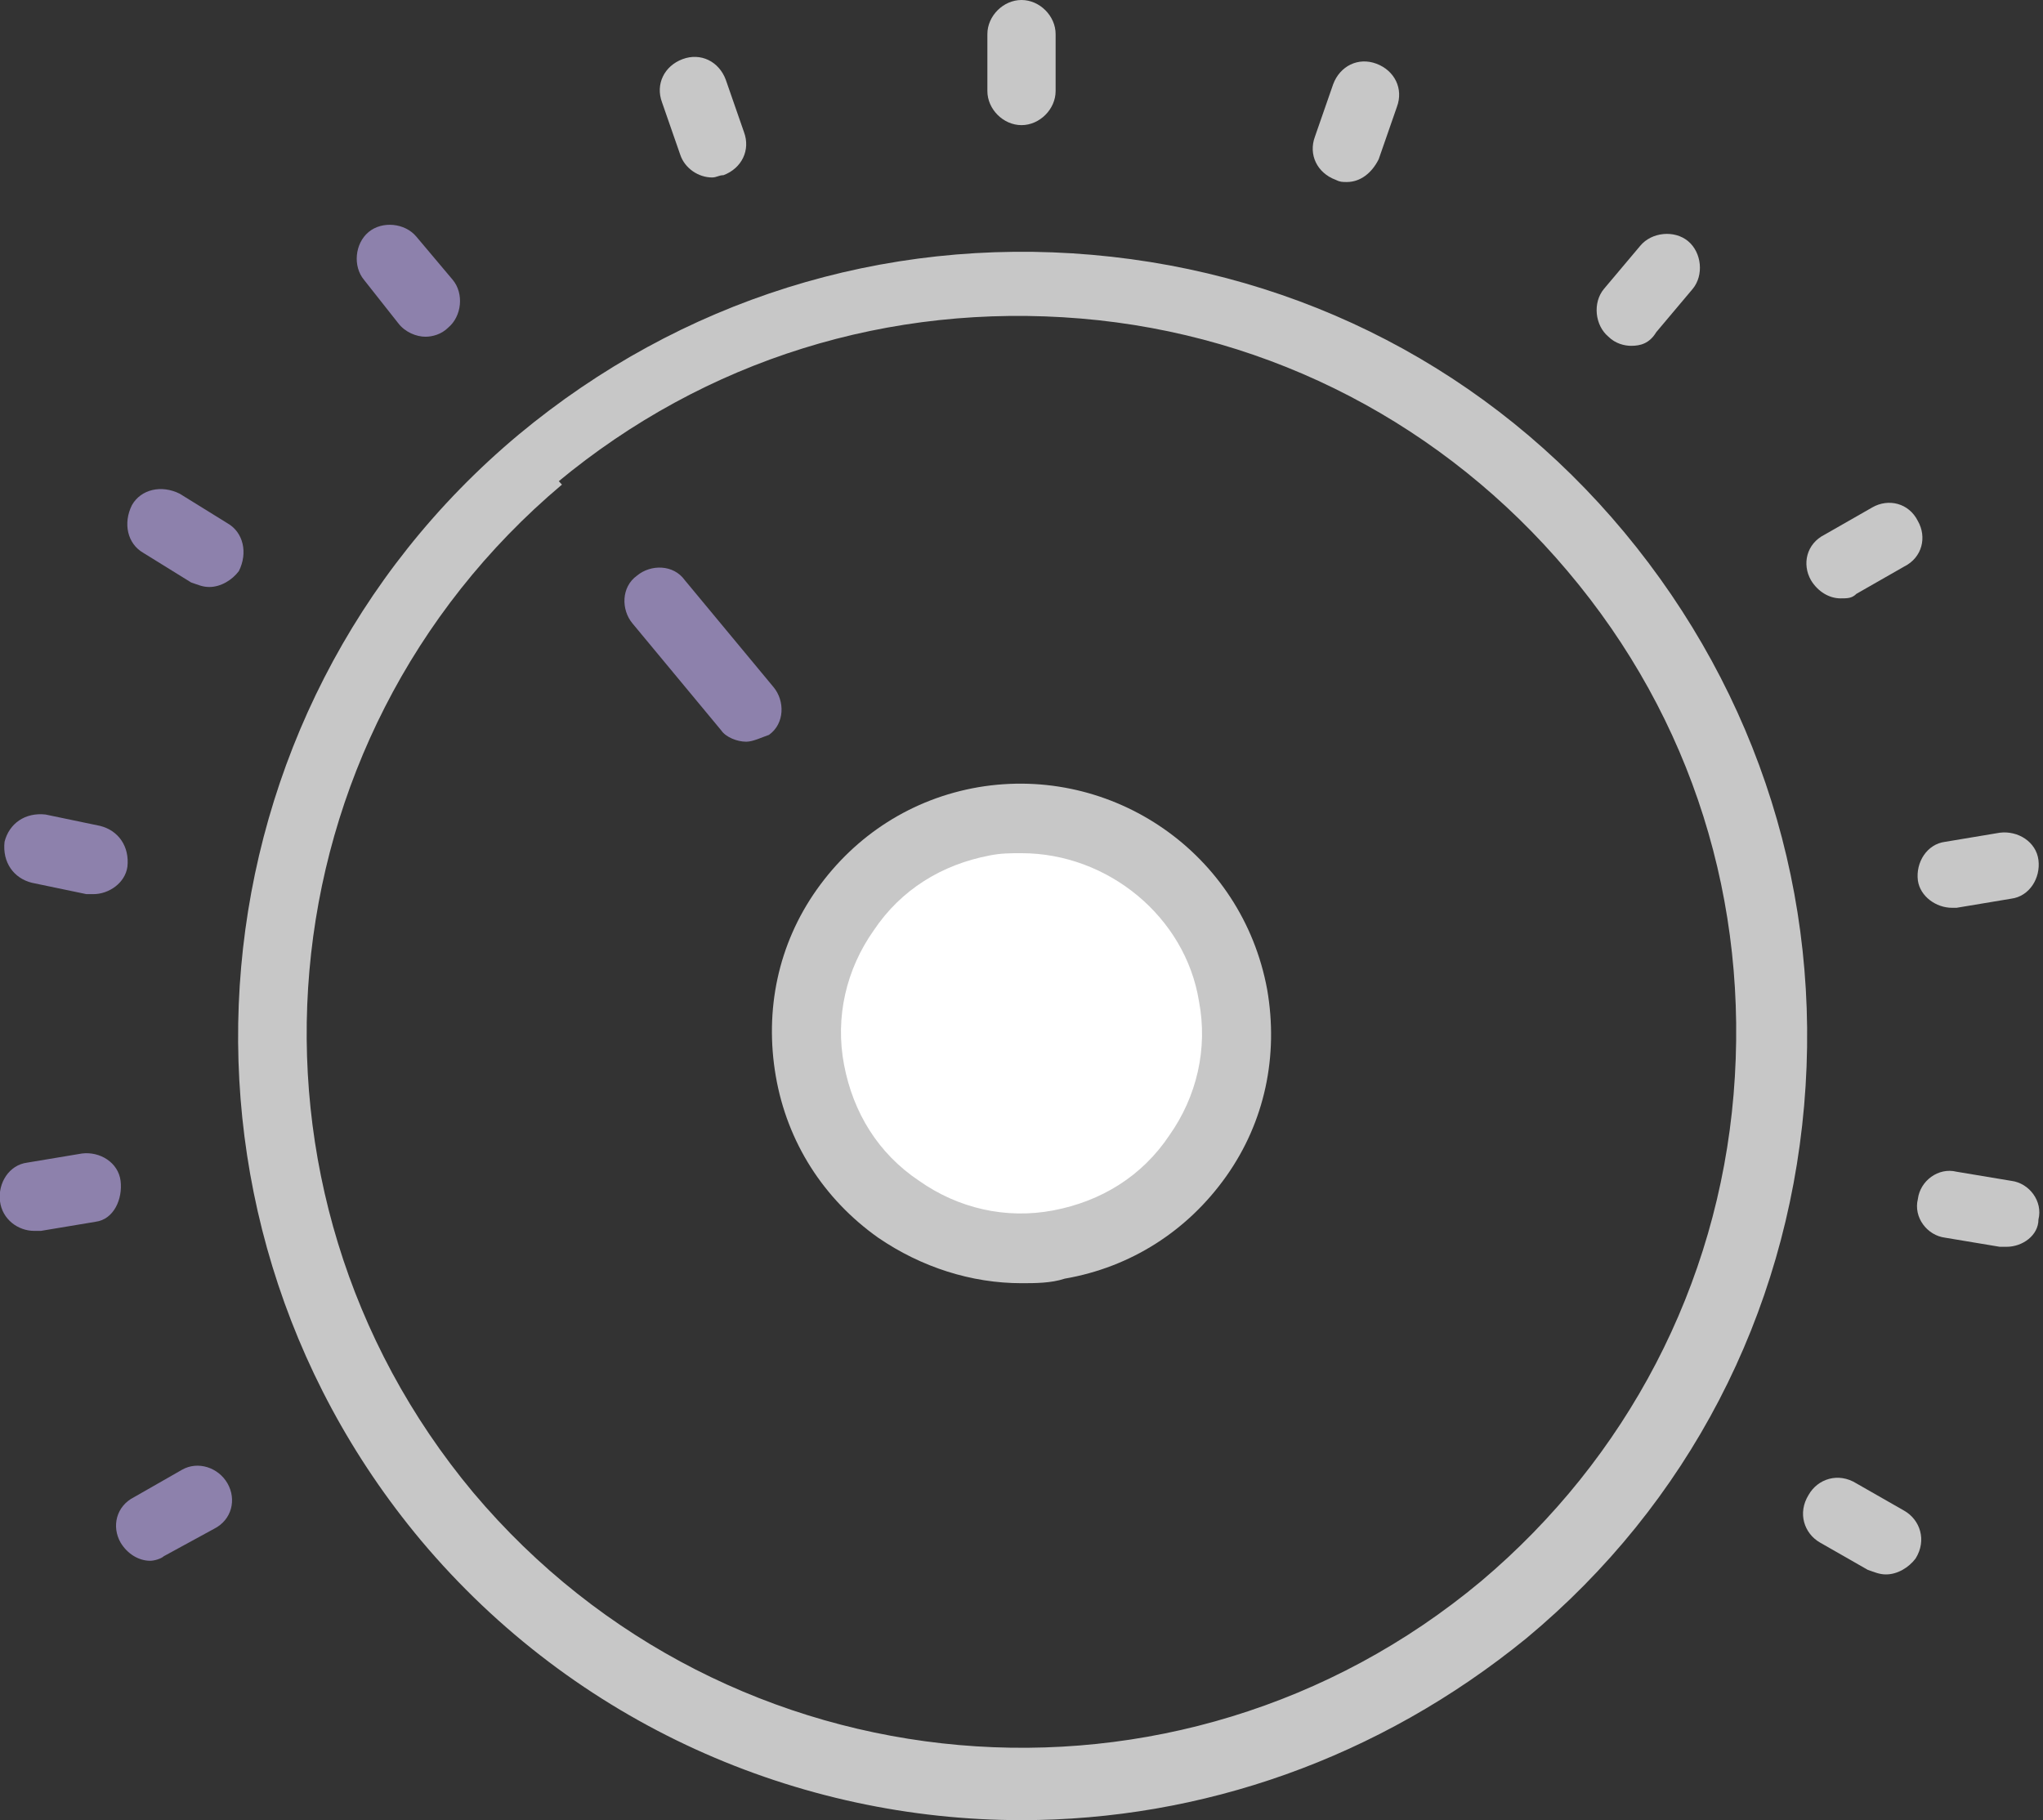 <?xml version="1.0" encoding="utf-8"?>
<!-- Generator: Adobe Illustrator 24.1.3, SVG Export Plug-In . SVG Version: 6.00 Build 0)  -->
<svg version="1.1" id="Isolation_Mode" xmlns="http://www.w3.org/2000/svg" xmlns:xlink="http://www.w3.org/1999/xlink" x="0px"
	 y="0px" viewBox="0 0 89.8 80" style="enable-background:new 0 0 89.8 80;" xml:space="preserve">
<rect x="0" y="0" width="89.8" height="80" fill="#333333" stroke="none"/>
<style type="text/css">
	.st0{fill:#C7C7C7;}
	.st1{fill:#8D81AC;}
	.st2{fill:#FFFFFF;}
</style>
<g>
	<g>
		<path class="st0" d="M44.9,80c-9.8,0-19.6-4.2-26.4-12.3C6.3,53.1,8.2,31.3,22.8,19.1c7.1-5.9,16-8.7,25.2-7.9
			c9.2,0.8,17.5,5.1,23.4,12.2c5.9,7.1,8.7,16,7.9,25.2c-0.8,9.2-5.1,17.5-12.2,23.4C60.6,77.3,52.8,80,44.9,80z M23.7,20.2l1,1.1
			c-13.3,11.2-15,31-3.9,44.3c11.2,13.3,31,15,44.3,3.9c6.4-5.4,10.4-13,11.1-21.4c0.7-8.4-1.8-16.5-7.3-23
			c-5.4-6.4-13-10.4-21.4-11.1c-8.4-0.7-16.5,1.8-23,7.2L23.7,20.2z"/>
	</g>
	<g>
		<path class="st0" d="M44.9,5.5c-0.8,0-1.5-0.7-1.5-1.5V1.5c0-0.8,0.7-1.5,1.5-1.5s1.5,0.7,1.5,1.5V4C46.4,4.8,45.7,5.5,44.9,5.5z"
			/>
	</g>
	<g>
		<path class="st0" d="M59.2,8c-0.2,0-0.3,0-0.5-0.1c-0.8-0.3-1.2-1.1-0.9-1.9l0.8-2.3c0.3-0.8,1.1-1.2,1.9-0.9
			c0.8,0.3,1.2,1.1,0.9,1.9L60.6,7C60.3,7.6,59.8,8,59.2,8z"/>
	</g>
	<g>
		<path class="st0" d="M71.7,15.2c-0.3,0-0.7-0.1-1-0.4c-0.6-0.5-0.7-1.5-0.2-2.1l1.6-1.9c0.5-0.6,1.5-0.7,2.1-0.2
			c0.6,0.5,0.7,1.5,0.2,2.1l-1.6,1.9C72.5,15.1,72.1,15.2,71.7,15.2z"/>
	</g>
	<g>
		<path class="st0" d="M80.9,26.3c-0.5,0-1-0.3-1.3-0.8c-0.4-0.7-0.2-1.6,0.6-2l2.1-1.2c0.7-0.4,1.6-0.2,2,0.6
			c0.4,0.7,0.2,1.6-0.6,2l-2.1,1.2C81.4,26.3,81.2,26.3,80.9,26.3z"/>
	</g>
	<g>
		<path class="st0" d="M85.8,39.9c-0.7,0-1.4-0.5-1.5-1.2c-0.1-0.8,0.4-1.6,1.2-1.7l2.4-0.4c0.8-0.1,1.6,0.4,1.7,1.2
			c0.1,0.8-0.4,1.6-1.2,1.7l-2.4,0.4C86,39.9,85.9,39.9,85.8,39.9z"/>
	</g>
	<g>
		<path class="st0" d="M88.2,54.8c-0.1,0-0.2,0-0.3,0l-2.4-0.4c-0.8-0.1-1.4-0.9-1.2-1.7c0.1-0.8,0.9-1.4,1.7-1.2l2.4,0.4
			c0.8,0.1,1.4,0.9,1.2,1.7C89.6,54.3,88.9,54.8,88.2,54.8z"/>
	</g>
	<g>
		<path class="st0" d="M82.9,69.2c-0.3,0-0.5-0.1-0.8-0.2L80,67.8c-0.7-0.4-1-1.3-0.5-2.1c0.4-0.7,1.3-1,2.1-0.5l2.1,1.2
			c0.7,0.4,1,1.3,0.5,2.1C83.9,68.9,83.4,69.2,82.9,69.2z"/>
	</g>
	<g>
		<path class="st1" d="M6.6,68.6c-0.5,0-1-0.3-1.3-0.8c-0.4-0.7-0.2-1.6,0.6-2L8,64.6c0.7-0.4,1.6-0.1,2,0.6s0.2,1.6-0.6,2l-2.2,1.2
			C7.1,68.5,6.8,68.6,6.6,68.6z"/>
	</g>
	<g>
		<path class="st1" d="M1.5,54.1c-0.7,0-1.4-0.5-1.5-1.3c-0.1-0.8,0.4-1.6,1.2-1.7l2.4-0.4c0.8-0.1,1.6,0.4,1.7,1.2S5,53.6,4.2,53.7
			l-2.4,0.4C1.7,54.1,1.6,54.1,1.5,54.1z"/>
	</g>
	<g>
		<path class="st1" d="M4.1,39.3c-0.1,0-0.2,0-0.3,0l-2.4-0.5c-0.8-0.2-1.3-0.9-1.2-1.8c0.2-0.8,0.9-1.3,1.8-1.2l2.4,0.5
			c0.8,0.2,1.3,0.9,1.2,1.8C5.5,38.8,4.8,39.3,4.1,39.3z"/>
	</g>
	<g>
		<path class="st1" d="M9.2,25.8c-0.3,0-0.5-0.1-0.8-0.2l-2.1-1.3c-0.7-0.4-0.9-1.3-0.5-2.1c0.4-0.7,1.3-0.9,2.1-0.5L10,23
			c0.7,0.4,0.9,1.3,0.5,2.1C10.2,25.5,9.7,25.8,9.2,25.8z"/>
	</g>
	<g>
		<path class="st1" d="M18.7,14.8c-0.4,0-0.9-0.2-1.2-0.6L16,12.3c-0.5-0.6-0.4-1.6,0.2-2.1c0.6-0.5,1.6-0.4,2.1,0.2l1.6,1.9
			c0.5,0.6,0.4,1.6-0.2,2.1C19.4,14.7,19,14.8,18.7,14.8z"/>
	</g>
	<g>
		<path class="st0" d="M31.3,7.8c-0.6,0-1.2-0.4-1.4-1l-0.8-2.3c-0.3-0.8,0.1-1.6,0.9-1.9c0.8-0.3,1.6,0.1,1.9,0.9l0.8,2.3
			c0.3,0.8-0.1,1.6-0.9,1.9C31.6,7.7,31.5,7.8,31.3,7.8z"/>
	</g>
	<g>
		<path class="st1" d="M32.8,32.6c-0.4,0-0.9-0.2-1.1-0.5l-3.9-4.7c-0.5-0.6-0.5-1.6,0.2-2.1c0.6-0.5,1.6-0.5,2.1,0.2l3.9,4.7
			c0.5,0.6,0.5,1.6-0.2,2.1C33.5,32.4,33.1,32.6,32.8,32.6z"/>
	</g>
	<g>
		<path class="st2" d="M46.5,54.8c-5.1,0.9-10-2.5-10.9-7.7c-0.9-5.1,2.5-10,7.7-10.9c5.1-0.9,10,2.5,10.9,7.7
			C55.1,49,51.7,53.9,46.5,54.8z"/>
		<path class="st0" d="M44.9,56.4c-2.2,0-4.4-0.7-6.3-2c-2.4-1.7-4-4.2-4.5-7.1c-0.5-2.9,0.1-5.8,1.8-8.2c1.7-2.4,4.2-4,7.1-4.5
			c5.9-1,11.6,2.9,12.7,8.9c0.5,2.9-0.1,5.8-1.8,8.2c-1.7,2.4-4.2,4-7.1,4.5C46.2,56.4,45.5,56.4,44.9,56.4z M44.9,37.5
			c-0.5,0-0.9,0-1.4,0.1c-2.1,0.4-3.9,1.5-5.1,3.3c-1.2,1.7-1.7,3.8-1.3,5.9c0.4,2.1,1.5,3.9,3.3,5.1c1.7,1.2,3.8,1.7,5.9,1.3
			c0,0,0,0,0,0c2.1-0.4,3.9-1.5,5.1-3.3c1.2-1.7,1.7-3.8,1.3-5.9C52.1,40.3,48.7,37.5,44.9,37.5z"/>
	</g>
</g>
</svg>
